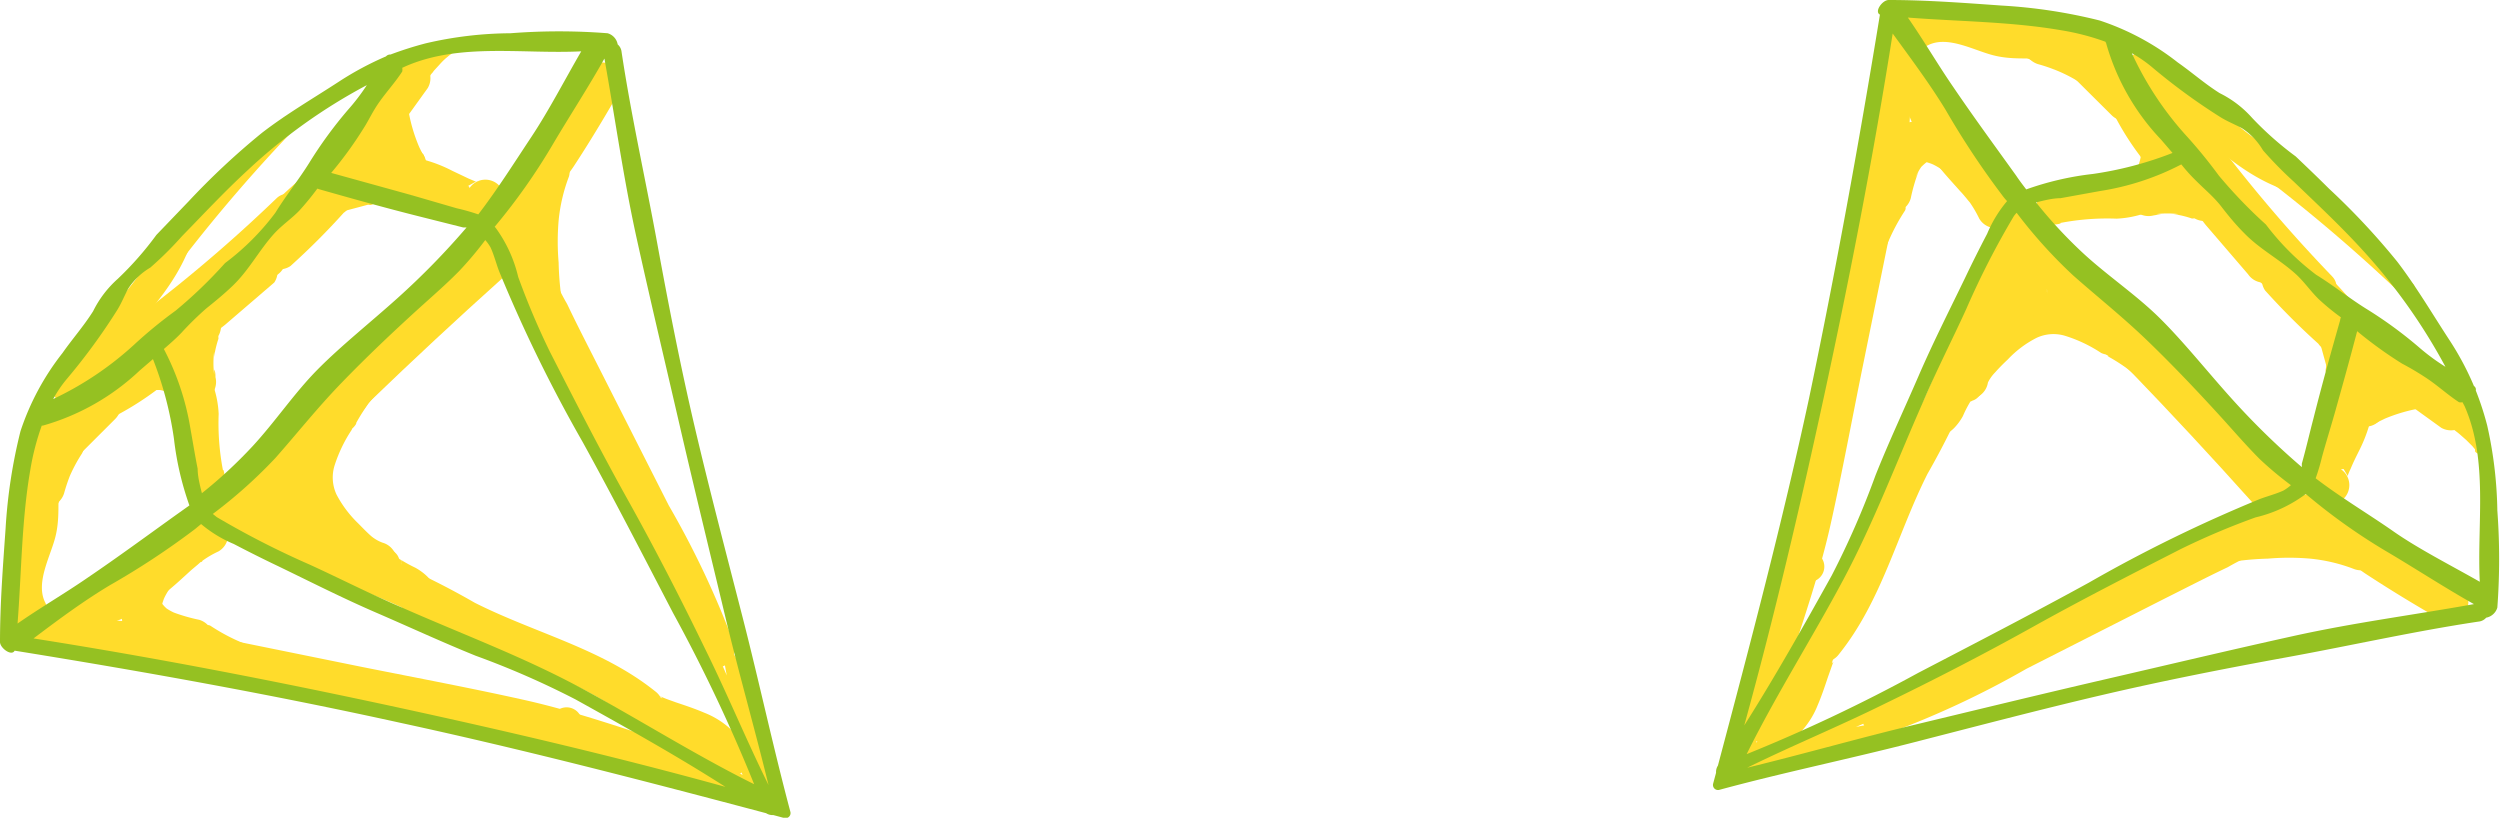 <svg xmlns="http://www.w3.org/2000/svg" viewBox="0 0 93.98 30.74"><defs><style>.cls-1{fill:#ffdc2b;}.cls-2{fill:#95c122;}</style></defs><g id="Calque_2" data-name="Calque 2"><g id="Calque_1-2" data-name="Calque 1"><path class="cls-1" d="M1.54,24.45a14.07,14.07,0,0,0,2.51.27,24.38,24.38,0,0,1,3.17.53l6,1.22c2,.41,4.1.79,6.13,1.25s3.86,1.12,5.77,1.73c.89.28,1.28-1.12.39-1.4-1.91-.61-3.81-1.29-5.77-1.73s-4.09-.84-6.14-1.25l-6-1.22c-.89-.18-1.78-.37-2.69-.49a25,25,0,0,1-3-.31.73.73,0,0,0-.38,1.4Z"/><path class="cls-1" d="M25.75,29.16l1.54.56a.18.18,0,0,0,.22-.13.18.18,0,0,0-.13-.22l-1.54-.56a.19.19,0,0,0-.22.13.18.18,0,0,0,.13.22Z"/><path class="cls-1" d="M25.58,28.52a5.71,5.71,0,0,0,1.51,1.06.19.19,0,0,0,.25-.07.18.18,0,0,0-.07-.25,5.26,5.26,0,0,1-1.43-1,.18.18,0,0,0-.26.26Z"/><path class="cls-1" d="M25.65,29.2a3.7,3.7,0,0,0,.78.3.18.18,0,0,0,.22-.13.17.17,0,0,0-.12-.22,2.29,2.29,0,0,1-.37-.12h-.05s-.06,0,0,0L26,29a1.51,1.51,0,0,1-.18-.09.18.18,0,0,0-.24.07.18.18,0,0,0,.06.25Z"/><path class="cls-1" d="M2.77,23.81a.73.73,0,0,0,0-1.46.73.73,0,0,0,0,1.46Z"/><path class="cls-1" d="M3.11,23.84a2.6,2.6,0,0,0,.55-.21,2.63,2.63,0,0,0,.49-.33.51.51,0,0,0,.15-.23.68.68,0,0,0,0-.56.51.51,0,0,0-.15-.23L4,22.16a.79.79,0,0,0-.37-.1l-.19,0a.7.7,0,0,0-.32.19l0,0,.15-.11a2.24,2.24,0,0,1-.4.22L3,22.34l-.3.1a.47.47,0,0,0-.24.13.52.52,0,0,0-.19.2A.62.62,0,0,0,2.2,23a.57.57,0,0,0,0,.29l.07.17a.65.65,0,0,0,.26.26l.17.08a.86.86,0,0,0,.39,0Z"/><path class="cls-1" d="M3.55,23.62a7.26,7.26,0,0,0,2.57-1.26c.38-.29.72-.61,1.07-.93l.25-.21.1-.09s.06,0,.07-.05a3.61,3.61,0,0,1,.6-.35.72.72,0,0,0,.26-1,.74.74,0,0,0-1-.27,10.51,10.51,0,0,0-2.12,1.65,6,6,0,0,1-2.2,1.1.73.73,0,0,0,.39,1.4Z"/><path class="cls-1" d="M5.17,21.35a3.58,3.58,0,0,0-.44.9,2.77,2.77,0,0,0-.15,1,1.75,1.75,0,0,0,.47,1,1.68,1.68,0,0,0,.88.49.78.78,0,0,0,.56-.08.71.71,0,0,0,.33-.43.68.68,0,0,0-.07-.56.7.7,0,0,0-.43-.34.86.86,0,0,1-.23-.06l.17.07-.15-.08c-.1,0,.12.1.06.05l-.07-.06,0-.05c-.09-.09.07.12,0,.05A.51.51,0,0,1,6,23.16l.07.17A1.42,1.42,0,0,1,6,23.11l0,.19a1.16,1.16,0,0,1,0-.37l0,.2a2.64,2.64,0,0,1,.19-.68l-.08.17a2.86,2.86,0,0,1,.3-.54.74.74,0,0,0-.26-1,.76.76,0,0,0-1,.27Z"/><path class="cls-1" d="M4.51,22.74a2.34,2.34,0,0,0,1,1.38,4.73,4.73,0,0,0,1.56.58A.73.73,0,0,0,8,24.2a.75.75,0,0,0-.51-.9,6.61,6.61,0,0,1-1-.29l.17.07a2.13,2.13,0,0,1-.53-.3l.15.11A1.52,1.52,0,0,1,6,22.56l.12.15a1.75,1.75,0,0,1-.18-.29l.08.17a2.09,2.09,0,0,1-.08-.23A.72.72,0,0,0,5,21.85a.74.74,0,0,0-.51.89Z"/><path class="cls-1" d="M1.68,22.61c-.34-.75.24-1.74.41-2.46.22-.9,0-1.83.19-2.71A2.6,2.6,0,0,1,3.8,15.9a11.31,11.31,0,0,0,2.28-1.39c.69-.63-.34-1.65-1-1a16.42,16.42,0,0,1-2.47,1.44A3.58,3.58,0,0,0,.85,17.2a7.7,7.7,0,0,0-.07,1.59,4.64,4.64,0,0,1-.22,1.43,4.24,4.24,0,0,0-.14,3.13.75.75,0,0,0,1,.26.75.75,0,0,0,.26-1Z"/><path class="cls-1" d="M2.58,15.13A9.2,9.2,0,0,0,.39,19.36a.75.75,0,0,0,.42.86.72.72,0,0,0,.91-.3l.57-1.22a.74.74,0,0,0-.26-1A.74.74,0,0,0,1,18L.47,19.19l1.32.56a8.86,8.86,0,0,1,.29-1l.09-.25.05-.12s.06-.13,0-.06l0-.07.05-.11c0-.09.08-.18.13-.27a8.16,8.16,0,0,1,.53-.9l.15-.21a1.47,1.47,0,0,1,.1-.13c.06-.09-.07.08,0,0s.24-.29.36-.42a.74.74,0,0,0,0-1,.72.72,0,0,0-1,0Z"/><path class="cls-1" d="M2.81,17.27l1.53-1.53a.75.75,0,0,0,.21-.51.78.78,0,0,0-.21-.52.74.74,0,0,0-1,0L1.78,16.25a.72.72,0,0,0,0,1,.76.76,0,0,0,.51.22.77.77,0,0,0,.52-.22Z"/><path class="cls-1" d="M1.82,16.27A7.21,7.21,0,0,0,1,18.15a.73.73,0,0,0,.08.56.75.75,0,0,0,.43.33.74.74,0,0,0,.9-.5,6.81,6.81,0,0,1,.26-.76L2.58,18a5.74,5.74,0,0,1,.5-.95.75.75,0,0,0-.27-1,.74.74,0,0,0-1,.26Z"/><path class="cls-1" d="M8.38,17.67a9.34,9.34,0,0,1-.16-2.11A3.77,3.77,0,0,0,8,14.45c-.12-.31-.29-.59-.4-.9-.23-.62.44-1,.86-1.34l1.85-1.59a.72.72,0,0,0-1-1L7.2,11.38a2.47,2.47,0,0,0-1.12,2c.07.75.6,1.34.68,2.09A13.06,13.06,0,0,0,7,18.06c.29.88,1.69.5,1.4-.39Z"/><path class="cls-1" d="M10.92,10c.71-.64,1.38-1.31,2-2a.72.72,0,1,0-1-1c-.66.69-1.33,1.36-2,2a.72.72,0,0,0,1,1Z"/><path class="cls-1" d="M10.1,10.45A.73.73,0,0,0,10.1,9a.73.73,0,0,0,0,1.46Z"/><path class="cls-1" d="M7,11.89a4.23,4.23,0,0,0-.38,1.39,4,4,0,0,0,.08,1.29.72.72,0,0,0,.89.5.74.74,0,0,0,.51-.89c0-.1,0-.2-.05-.29l0,.19a3.54,3.54,0,0,1,0-.86l0,.2a3.72,3.72,0,0,1,.23-.87l-.07.18a1,1,0,0,1,0-.1.79.79,0,0,0,.08-.56A.75.75,0,0,0,8,11.63a.73.73,0,0,0-.56-.07.68.68,0,0,0-.43.33Z"/><path class="cls-1" d="M17.63,7l-.05,0,.32-.18a.45.45,0,0,1,.12,0l-.15,0-.26-.11L17,6.42a5.29,5.29,0,0,0-1.43-.5,4.18,4.18,0,0,0-.79,0s-.21,0-.15,0l-.09,0-.14,0c-.12,0,.08,0,0,0a2.07,2.07,0,0,0-1.55-.26A.73.73,0,1,0,13.15,7c.1,0,0,0,0,0s.09,0,0,0,0,0,0,0l.14,0,.06,0a6.07,6.07,0,0,0,.7.29,2.71,2.71,0,0,0,.85,0,1.51,1.51,0,0,1,.62.09A10.6,10.6,0,0,1,16.84,8c.59.27,1.25.57,1.81.07a.72.72,0,1,0-1-1Z"/><path class="cls-1" d="M14.08,6.09l2-2.78a.73.73,0,0,0-.26-1,.75.75,0,0,0-1,.26L12.83,5.35a.74.74,0,0,0,.26,1,.75.75,0,0,0,1-.26Z"/><path class="cls-1" d="M13.76,4.55a1.52,1.52,0,0,0-.25.87,1.47,1.47,0,0,0,.07.46,1.78,1.78,0,0,0,.3.54,1.59,1.59,0,0,0,1.62.48.77.77,0,0,0,.43-.34A.73.73,0,0,0,16,6a.76.76,0,0,0-.34-.43.78.78,0,0,0-.56-.08l-.12,0,.19,0H15l.19,0a1,1,0,0,1-.23-.06l.18.08a1.18,1.18,0,0,1-.19-.11l.15.11a.75.75,0,0,1-.16-.15l.12.15-.1-.17.07.18a1,1,0,0,1-.06-.23l0,.2a.89.89,0,0,1,0-.23l0,.19A.9.9,0,0,1,15,5.26l-.07.17A1.09,1.09,0,0,1,15,5.28a.71.71,0,0,0,.08-.55.75.75,0,0,0-.34-.44.73.73,0,0,0-.56-.07L14,4.29a.72.72,0,0,0-.26.26Z"/><path class="cls-1" d="M15.9,5.81c-.08-.15-.15-.3-.22-.45l.08.17A6.07,6.07,0,0,1,15.33,4,.71.71,0,0,0,15,3.59a.74.74,0,0,0-.56-.07.7.7,0,0,0-.44.33L13.93,4a.86.86,0,0,0,0,.39,7.22,7.22,0,0,0,.71,2.13.73.73,0,0,0,1,.26.75.75,0,0,0,.26-1Z"/><path class="cls-1" d="M9.18,19.81q4.65-4.81,9.65-9.3c.7-.62-.33-1.65-1-1q-5,4.47-9.65,9.3c-.65.67.38,1.7,1,1Z"/><path class="cls-1" d="M9.23,20.38l.45,0c-.21,0,0,0,.08,0l.22,0a8.19,8.19,0,0,1,.81.23,1.21,1.21,0,0,1,.2.09c-.17-.09,0,0,.09,0l.35.18a6.32,6.32,0,0,1,.74.49.69.69,0,0,0,.56.07.7.7,0,0,0,.44-.33.75.75,0,0,0-.26-1,6.64,6.64,0,0,0-3.68-1.32.72.72,0,0,0-.72.72.73.73,0,0,0,.72.73Z"/><path class="cls-1" d="M10,20.75a14.36,14.36,0,0,0,3.4,1.38,22.68,22.68,0,0,1,3.53,1.65c2.19,1.14,4.73,1.66,6.69,3.2.73.58,1.76-.44,1-1-2-1.6-4.51-2.18-6.77-3.32a29.83,29.83,0,0,0-3.45-1.7,16.76,16.76,0,0,1-3.69-1.45c-.79-.5-1.52.76-.74,1.26Z"/><path class="cls-1" d="M23.85,27.33a15.56,15.56,0,0,0,2,.76h0c-.09,0,0,0,0,0l.21.09a2.74,2.74,0,0,1,.36.23s.11.08,0,0,0,0,0,0a1.21,1.21,0,0,1,.16.16.23.23,0,0,1,.07.07c.07.07,0,0,0,0s.1.15.13.21a.73.73,0,0,0,1,.26.74.74,0,0,0,.26-1,3.18,3.18,0,0,0-1.57-1.32c-.35-.15-.71-.27-1.07-.39-.16-.06-.32-.11-.48-.18s-.13-.06-.05,0-.05,0-.07,0l-.25-.13a.73.73,0,1,0-.74,1.26Z"/><path class="cls-1" d="M26.14,28.5a.73.73,0,0,0,0-1.45.73.73,0,0,0,0,1.45Z"/><path class="cls-1" d="M26.62,29a.73.73,0,0,0,0-1.46.73.73,0,0,0,0,1.46Z"/><path class="cls-1" d="M21.3,27.75a.58.58,0,0,0,0-1.16.58.58,0,0,0,0,1.16Z"/><path class="cls-1" d="M18.14,10.35a.73.73,0,0,0,0-1.45.73.73,0,0,0,0,1.45Z"/><path class="cls-1" d="M12,15.43a6.45,6.45,0,0,0-.81,1.77,3.09,3.09,0,0,0,.21,2.05,5.45,5.45,0,0,0,1.07,1.45A3.75,3.75,0,0,0,14,21.8a.74.74,0,0,0,.89-.51.73.73,0,0,0-.51-.89,1.46,1.46,0,0,1-.43-.25c-.17-.15-.33-.32-.49-.48a4.25,4.25,0,0,1-.81-1.08,1.52,1.52,0,0,1-.07-1.1,5.42,5.42,0,0,1,.64-1.33A.73.73,0,0,0,12,15.43Z"/><path class="cls-1" d="M12.75,16l.27-.11.1,0,.32-.23.15-.16a2.35,2.35,0,0,0,.23-.32.58.58,0,0,0,.09-.27.57.57,0,0,0,0-.29.66.66,0,0,0-.13-.25.55.55,0,0,0-.21-.19L13.39,14A.86.86,0,0,0,13,14l-.17.07a.72.72,0,0,0-.26.26.78.78,0,0,1-.1.15l.11-.15a1.1,1.1,0,0,1-.21.22l.15-.11-.27.15.17-.07-.05,0a.55.55,0,0,0-.25.13.55.55,0,0,0-.19.21.5.5,0,0,0-.08.27.48.48,0,0,0,0,.29l.07.17a.72.72,0,0,0,.26.26l.18.07a.62.62,0,0,0,.38,0Z"/><path class="cls-1" d="M13.39,15.9a7,7,0,0,1,.52-.81l-.11.15a4.37,4.37,0,0,1,.49-.56.74.74,0,0,0,0-1,.71.71,0,0,0-.51-.21.76.76,0,0,0-.52.21,6.42,6.42,0,0,0-1.12,1.52.78.78,0,0,0-.08.56.76.76,0,0,0,.34.43.73.73,0,0,0,.56.07.71.71,0,0,0,.43-.33Z"/><path class="cls-1" d="M13.65,21.26a1.34,1.34,0,0,0,.14.52,1.31,1.31,0,0,0,.2.28,1.46,1.46,0,0,0,.42.32,5,5,0,0,1,.72.39L15,22.66a1.29,1.29,0,0,1,.17.16L15,22.67a.59.59,0,0,1,.1.17l-.07-.17v0a.81.81,0,0,0,.34.43.77.77,0,0,0,.56.08.76.76,0,0,0,.43-.34.73.73,0,0,0,.08-.56,1.61,1.61,0,0,0-.38-.61,2.09,2.09,0,0,0-.45-.33A5.38,5.38,0,0,1,15,21l.15.12A.93.93,0,0,1,15,21l.11.15L15,21l.08.18a.74.74,0,0,1,0-.14l0,.19h0A.46.46,0,0,0,15,21a.51.51,0,0,0-.15-.23.71.71,0,0,0-1,0,.69.69,0,0,0-.21.51Z"/><path class="cls-1" d="M9.43,18.59a1.54,1.54,0,0,0,.17.34,1.68,1.68,0,0,0,.24.29,1.73,1.73,0,0,0,.66.37l.09,0,.29,0H11a1,1,0,0,0,.45-.12l.11-.07a.87.87,0,0,0,.2-.23.58.58,0,0,0,.08-.18v0a1.13,1.13,0,0,0,0-.41.87.87,0,0,0-.19-.37l-.38-.52a.61.61,0,0,0-.19-.2.47.47,0,0,0-.25-.13.57.57,0,0,0-.29,0,.62.62,0,0,0-.27.09.75.75,0,0,0-.33.43l0,.2a.75.75,0,0,0,.1.36l.25.34.13.17.1.15-.07-.17a.09.09,0,0,1,0,0l0-.19v0l0-.19v0l.07-.17s0,0,0,0l.11-.15h0l.15-.11,0,0,.18-.07h0l.19,0h-.19l.19,0a.73.73,0,0,1-.21-.06l.17.07a.82.82,0,0,1-.2-.12l.14.12a.75.75,0,0,1-.15-.16l.11.15a.81.81,0,0,1-.1-.18l.07.17h0A.5.5,0,0,0,10.7,18a.68.68,0,0,0-.47-.27.57.57,0,0,0-.29,0,.73.73,0,0,0-.43.34l-.08.17a.86.86,0,0,0,0,.39Z"/><path class="cls-1" d="M27.61,24.25A34,34,0,0,0,25.14,19l-2.6-5.13c-.41-.81-.83-1.62-1.22-2.44a10.24,10.24,0,0,1-1.08-2.69c-.11-.88.87-1.79,1.33-2.49.59-.9,1.15-1.83,1.69-2.77A.73.73,0,0,0,22,2.7c-.53.94-1.09,1.86-1.69,2.77A11.76,11.76,0,0,0,18.8,7.8a3.57,3.57,0,0,0,.42,2.36c.36.9.76,1.78,1.18,2.65,1,1.94,2,3.85,2.93,5.78a39.4,39.4,0,0,1,2.88,6.05.73.73,0,0,0,1.4-.39Z"/><path class="cls-1" d="M19.93,6.25a7.92,7.92,0,0,0-.45,2A11.21,11.21,0,0,0,19.54,10a4.66,4.66,0,0,0,.93,3.06.73.73,0,0,0,1-1,.52.52,0,0,1-.1-.11c0,.05,0,0,0,0s-.13-.24-.1-.17a3.45,3.45,0,0,1-.17-.63A11.29,11.29,0,0,1,21,9.87a9.28,9.28,0,0,1,0-1.58,6.37,6.37,0,0,1,.39-1.66.73.73,0,0,0-.51-.89.74.74,0,0,0-.89.51Z"/><path class="cls-1" d="M26.84,25.18a11.8,11.8,0,0,1,.49,1.29,6.34,6.34,0,0,0,.41,1.1c.34.58.92,1.12.94,1.84l.34-.09a16,16,0,0,1-1.48-4.78l-.33.14a4.77,4.77,0,0,1,.6,1.56c.13.59.25,1.18.38,1.78,0,.22.4.13.35-.1l-.33-1.55a3.07,3.07,0,0,0-.43-1.22c-.11-.15-.42-.07-.34.14l.61,1.57c.1.24.2.49.29.74s.16.46,0,.64.1.42.26.25c.38-.39.12-.94-.05-1.37l-.74-1.93-.34.14a3.1,3.1,0,0,1,.42,1.23L28.19,28l.35-.1c-.13-.62-.26-1.24-.4-1.86a4.6,4.6,0,0,0-.62-1.56.18.18,0,0,0-.33.14A16.45,16.45,0,0,0,28.7,29.5a.18.18,0,0,0,.34-.09,3.9,3.9,0,0,0-.91-1.91,5.26,5.26,0,0,1-.48-1.21,11.86,11.86,0,0,0-.5-1.29c-.09-.21-.41,0-.31.18Z"/><path class="cls-1" d="M16.07,2.67l.22-.23L16,2.22a1.32,1.32,0,0,0-.18.55.17.17,0,0,0,.13.17.19.19,0,0,0,.21-.08.64.64,0,0,1,.1-.13s0,0,0,0l0,0,.05-.07.22-.24a2.5,2.5,0,0,1,.23-.23l.12-.1L17,2l0,0h0a.18.18,0,0,0-.18-.32,4.93,4.93,0,0,0-1,1l.34.09s0,0,0,0a.11.11,0,0,1,0-.05l0-.11s0,0,0-.05v0s0,0,0,0a.54.54,0,0,1,.05-.11A.18.18,0,0,0,16,2.18l-.22.23a.19.19,0,0,0,0,.26.2.2,0,0,0,.26,0Z"/><path class="cls-1" d="M15.66,2.53a2.93,2.93,0,0,0,.9-.36.18.18,0,0,0-.18-.31L16.17,2,16.08,2h0l-.05,0a3.06,3.06,0,0,1-.43.13.18.18,0,0,0-.13.22.18.18,0,0,0,.22.13Z"/><path class="cls-1" d="M12.79,7.7a3.62,3.62,0,0,1,1.09,0,.19.19,0,0,0,.22-.13c0-.09,0-.21-.12-.22a4.29,4.29,0,0,0-1.29,0,.18.18,0,0,0-.13.22.2.2,0,0,0,.23.13Z"/><path class="cls-1" d="M12.69,8l1.09-.29a.19.19,0,0,0,.12-.23.18.18,0,0,0-.22-.12l-1.08.29a.19.19,0,0,0-.13.23.18.18,0,0,0,.22.12Z"/><path class="cls-1" d="M5.51,14.66H6a1.11,1.11,0,0,1,.26.07h0s0,0,0,0l0,0,.13.07a.18.18,0,1,0,.18-.31,1.71,1.71,0,0,0-1.25-.21.18.18,0,0,0-.13.22.2.2,0,0,0,.23.13Z"/><path class="cls-1" d="M7.74,23.82a7.78,7.78,0,0,0,2.16,1,.18.18,0,0,0,.1-.35,7.23,7.23,0,0,1-2.08-.94c-.2-.13-.38.19-.18.32Z"/><path class="cls-1" d="M27.42,29.23l.82.45a.18.18,0,0,0,.22,0,.17.17,0,0,0,0-.22,3.64,3.64,0,0,1-.23-.39l-.1-.19a1,1,0,0,0,0-.1l0-.06s0-.06,0,0l-.34.14.52,1a.18.18,0,0,0,.25.07.19.19,0,0,0,.06-.25l-.51-1a.18.18,0,0,0-.23-.07.17.17,0,0,0-.1.21,5.13,5.13,0,0,0,.45.87l.25-.25-.82-.45a.18.18,0,0,0-.25.06.19.19,0,0,0,.06.25Z"/><path class="cls-1" d="M18.56,8.36l.14.52L19,8.7l-.09-.09a.19.19,0,0,0-.26,0,.2.2,0,0,0,0,.26s0,0,0,0v0l0,.06.07.11,0,.06v0s0,0,0,0,0,0,0,0v0l0,.07a.17.17,0,0,0,.22.12.18.18,0,0,0,.13-.22,1.76,1.76,0,0,0-.31-.57l-.26.26.09.09A.18.18,0,0,0,19,9a.2.2,0,0,0,.09-.21l-.13-.52a.2.2,0,0,0-.23-.13.2.2,0,0,0-.13.23Z"/><path class="cls-1" d="M3,14.84C4.18,13,6.08,11.65,7,9.59A.58.58,0,1,0,6,9c-.91,2.05-2.81,3.41-4,5.25a.58.58,0,0,0,.2.79.6.6,0,0,0,.8-.21Z"/><path class="cls-1" d="M3.39,14.59a57.73,57.73,0,0,0,7.82-6.31c.54-.52-.29-1.34-.82-.82a56.45,56.45,0,0,1-7.58,6.13c-.62.41,0,1.42.58,1Z"/><path class="cls-1" d="M11.37,8.22A15.41,15.41,0,0,1,12.8,7l-.12.09.05,0A.65.65,0,0,0,13,6.68a.59.59,0,0,0-.06-.45A.56.56,0,0,0,12.59,6a.55.55,0,0,0-.45.06A15.94,15.94,0,0,0,10.55,7.4a.58.58,0,0,0,0,.82.6.6,0,0,0,.82,0Z"/><path class="cls-1" d="M6.89,9.7a60.32,60.32,0,0,1,4.18-4.85c.25-.27-.16-.68-.42-.41A62.28,62.28,0,0,0,6.48,9.29a.3.3,0,0,0,0,.41.29.29,0,0,0,.41,0Z"/><path class="cls-1" d="M6.93,9.13l1.3-1.3a.31.31,0,0,0,0-.41.29.29,0,0,0-.41,0l-1.3,1.3a.29.29,0,0,0,0,.41.31.31,0,0,0,.41,0Z"/><path class="cls-2" d="M13.79,3.2A20.88,20.88,0,0,0,9.31,6.4c-.86.79-1.66,1.65-2.47,2.48a13.24,13.24,0,0,1-1.19,1.18,2.51,2.51,0,0,0-.83.79c-.14.26-.25.54-.41.8A22.94,22.94,0,0,1,2.5,14.26,4.6,4.6,0,0,0,2,15a12.18,12.18,0,0,0,3.05-2.05,16.85,16.85,0,0,1,1.55-1.27A17.16,17.16,0,0,0,8.46,9.89,9.35,9.35,0,0,0,10.35,8c.4-.65.87-1.23,1.27-1.87a15.89,15.89,0,0,1,1.46-2A7.82,7.82,0,0,0,13.79,3.2Zm1.33-.65a.33.33,0,0,1,0,.14c-.26.4-.58.75-.85,1.13s-.4.69-.6,1a14.39,14.39,0,0,1-1.22,1.68l3,.83,1.72.5a7.49,7.49,0,0,1,.81.23c.72-.94,1.35-1.94,2-2.92S21.23,3,21.85,1.93c-2.21.11-4.55-.33-6.6.56ZM1.57,16a9.44,9.44,0,0,0-.43,1.66c-.33,1.9-.33,3.86-.48,5.78.86-.6,1.76-1.12,2.63-1.72,1.12-.76,2.21-1.56,3.31-2.35L7.12,19a11.3,11.3,0,0,1-.58-2.5,13.31,13.31,0,0,0-.79-3l-.5.43A8.77,8.77,0,0,1,1.61,16ZM11.93,7.09a10.3,10.3,0,0,1-.68.83c-.3.31-.66.55-.95.87-.56.62-.93,1.35-1.54,1.94-.31.3-.65.58-1,.86a11.68,11.68,0,0,0-.94.92c-.2.21-.43.41-.66.61a9.88,9.88,0,0,1,1,3c.09.5.17,1,.27,1.5,0,.28.08.61.16.92a17.45,17.45,0,0,0,1.9-1.76c.86-.93,1.57-2,2.45-2.89s2-1.78,3-2.68a28.4,28.4,0,0,0,2.6-2.66l-.13,0L15.7,8.12c-1.23-.31-2.45-.65-3.68-1ZM1.26,24c4.57.72,9.1,1.6,13.63,2.58,4.15.9,8.29,1.87,12.38,3-1.83-1.17-3.75-2.24-5.64-3.29a32,32,0,0,0-3.75-1.64c-1.26-.51-2.49-1.08-3.74-1.62s-2.45-1.15-3.67-1.74q-.84-.4-1.68-.84a4.72,4.72,0,0,1-1.23-.75l-.23.19A29.46,29.46,0,0,1,4.13,22C3.13,22.6,2.2,23.29,1.26,24Zm17-15a12.92,12.92,0,0,1-1,1.19c-.48.49-1,.94-1.52,1.41-1,.91-1.95,1.81-2.88,2.77s-1.67,1.9-2.51,2.85A18.27,18.27,0,0,1,8,19.32l.15.12a32.57,32.57,0,0,0,3.48,1.78c1.16.53,2.29,1.11,3.46,1.61,2.26,1,4.53,1.84,6.69,3s4.33,2.54,6.57,3.65a61.09,61.09,0,0,0-3.05-6.44c-1.12-2.15-2.23-4.31-3.4-6.43a55.22,55.22,0,0,1-3.14-6.42c-.11-.29-.19-.61-.32-.89A1.62,1.62,0,0,0,18.22,9Zm4.49-6.85c-.63,1.13-1.34,2.21-2,3.33A22.91,22.91,0,0,1,18.6,8.52a5.12,5.12,0,0,1,.88,1.89,28.85,28.85,0,0,0,1.19,2.81c.95,1.86,1.9,3.72,2.92,5.55s2,3.73,2.92,5.63c.83,1.68,1.55,3.43,2.38,5.11-.52-2.13-1.13-4.25-1.64-6.39-.57-2.38-1.15-4.75-1.7-7.13s-1.1-4.69-1.61-7S23.12,4.41,22.71,2.14ZM.55,24.46c-.11.22-.54-.09-.55-.32,0-1.43.11-2.85.21-4.27a19.75,19.75,0,0,1,.56-3.66,9.62,9.62,0,0,1,1.58-2.94c.37-.53.79-1,1.15-1.57a4,4,0,0,1,.93-1.22A12.23,12.23,0,0,0,5.88,8.83L7.09,7.57A27.78,27.78,0,0,1,9.84,5c.93-.72,1.95-1.31,2.93-1.95a11.69,11.69,0,0,1,1.74-.93.21.21,0,0,1,.17-.07A13.19,13.19,0,0,1,16,1.63a14.27,14.27,0,0,1,3.19-.38,23.43,23.43,0,0,1,3.65,0,.53.53,0,0,1,.38.42.43.43,0,0,1,.14.24c.36,2.41.9,4.8,1.34,7.2s.89,4.7,1.43,7,1.19,4.77,1.8,7.15,1.14,4.85,1.78,7.25a.19.19,0,0,1-.23.24l-.41-.11a.45.45,0,0,1-.27-.07c-4.56-1.21-9.14-2.4-13.76-3.4C10.23,26.11,5.39,25.24.55,24.46Z"/><path class="cls-1" d="M70.68,1.54a14.07,14.07,0,0,0-.27,2.51,24.41,24.41,0,0,1-.54,3.17l-1.21,6c-.42,2-.79,4.1-1.25,6.13s-1.12,3.86-1.73,5.77c-.28.89,1.12,1.28,1.4.39.61-1.91,1.29-3.81,1.73-5.77s.83-4.09,1.25-6.14l1.22-6c.18-.89.37-1.78.49-2.69a25,25,0,0,1,.31-3,.73.73,0,0,0-1.4-.38Z"/><path class="cls-1" d="M66,25.75l-.56,1.54a.18.18,0,0,0,.13.22.18.18,0,0,0,.22-.13l.56-1.54a.19.19,0,0,0-.13-.22.18.18,0,0,0-.22.13Z"/><path class="cls-1" d="M66.61,25.58a5.71,5.71,0,0,0-1.06,1.51.19.19,0,0,0,.07.25.18.18,0,0,0,.25-.07,5.26,5.26,0,0,1,1-1.43c.16-.17-.1-.42-.26-.26Z"/><path class="cls-1" d="M65.93,25.65a3.22,3.22,0,0,0-.3.78.19.19,0,0,0,.12.22.18.18,0,0,0,.23-.12c0-.13.07-.25.11-.37l0-.05s0-.06,0,0l0-.09a1.62,1.62,0,0,1,.1-.18.18.18,0,0,0-.07-.24.18.18,0,0,0-.25.06Z"/><path class="cls-1" d="M72.05,3.5a.73.73,0,0,0,0-1.45.73.73,0,0,0,0,1.45Z"/><path class="cls-1" d="M71.29,3.11a2.6,2.6,0,0,0,.21.55,2.58,2.58,0,0,0,.32.49.61.61,0,0,0,.24.15.64.64,0,0,0,.28.06.67.67,0,0,0,.28-.06.51.51,0,0,0,.23-.15L73,4a.69.69,0,0,0,.1-.37l0-.19a.8.8,0,0,0-.19-.32l0,0,.11.15a2.3,2.3,0,0,1-.23-.4l.08.18c0-.1-.07-.2-.1-.3a.47.47,0,0,0-.13-.24.61.61,0,0,0-.2-.19.72.72,0,0,0-.27-.09.57.57,0,0,0-.29,0l-.18.07a.81.81,0,0,0-.26.26l-.07.17a.86.86,0,0,0,0,.39Z"/><path class="cls-1" d="M71.51,3.55a7.26,7.26,0,0,0,1.26,2.57c.29.38.61.72.92,1.07.08.08.15.17.22.25l.08.1.06.07a4.48,4.48,0,0,1,.35.6.72.72,0,0,0,1,.26.74.74,0,0,0,.26-1A10.46,10.46,0,0,0,74,5.36a5.85,5.85,0,0,1-1.1-2.2.73.73,0,0,0-1.4.39Z"/><path class="cls-1" d="M73.78,5.17a3.76,3.76,0,0,0-.9-.44,2.77,2.77,0,0,0-1-.15,1.75,1.75,0,0,0-1,.47,1.62,1.62,0,0,0-.49.88.78.78,0,0,0,.08.56.68.68,0,0,0,.43.33.69.69,0,0,0,.56-.07.68.68,0,0,0,.33-.43,1.55,1.55,0,0,1,.07-.23l-.08.17a1.09,1.09,0,0,0,.08-.15c.06-.1-.1.12,0,.06l.06-.07,0,0c.09-.09-.12.07-.06,0A.7.7,0,0,1,72,6l-.18.07L72,6l-.19,0a1.09,1.09,0,0,1,.36,0L72,6a2.64,2.64,0,0,1,.68.19l-.17-.08a2.86,2.86,0,0,1,.54.3.73.73,0,0,0,1-.26.74.74,0,0,0-.26-1Z"/><path class="cls-1" d="M72.39,4.51a2.28,2.28,0,0,0-1.38,1,5,5,0,0,0-.59,1.56.73.73,0,0,0,1.41.38,6.61,6.61,0,0,1,.29-1L72,6.69a2.17,2.17,0,0,1,.31-.53l-.12.15A2.13,2.13,0,0,1,72.56,6l-.14.12a1.75,1.75,0,0,1,.29-.18L72.54,6l.23-.08A.73.73,0,0,0,73.28,5a.74.74,0,0,0-.89-.51Z"/><path class="cls-1" d="M72.52,1.68c.75-.34,1.73.24,2.46.41.9.22,1.82,0,2.71.19A2.6,2.6,0,0,1,79.23,3.8a10.47,10.47,0,0,0,1.39,2.28c.62.69,1.65-.34,1-1A18.32,18.32,0,0,1,80.2,2.58,3.53,3.53,0,0,0,77.92.85,7.58,7.58,0,0,0,76.34.78,4.64,4.64,0,0,1,74.91.56,4.24,4.24,0,0,0,71.78.42a.74.74,0,0,0-.26,1,.75.75,0,0,0,1,.26Z"/><path class="cls-1" d="M80,2.58A9.3,9.3,0,0,0,75.77.39a.75.75,0,0,0-.86.42.72.72,0,0,0,.3.91l1.22.57a.74.74,0,0,0,1-.26.74.74,0,0,0-.26-1L75.94.47l-.56,1.32a9.44,9.44,0,0,1,1,.29l.24.09.13.05.06,0,.06,0,.12.05.27.13a8.16,8.16,0,0,1,.9.53l.21.15.13.1c.09.06-.08-.07,0,0L79,3.6a.72.72,0,0,0,1-1Z"/><path class="cls-1" d="M77.85,2.81l1.54,1.53a.72.72,0,0,0,1,0,.72.72,0,0,0,.22-.51.77.77,0,0,0-.22-.52L78.88,1.78a.75.75,0,0,0-.51-.21.78.78,0,0,0-.52.21.75.75,0,0,0-.21.51.81.81,0,0,0,.21.52Z"/><path class="cls-1" d="M78.85,1.82A7.15,7.15,0,0,0,77,1a.73.73,0,0,0-.56.08.76.76,0,0,0-.34.43.76.76,0,0,0,.51.9,6,6,0,0,1,.75.26l-.17-.07a5.74,5.74,0,0,1,1,.5.73.73,0,0,0,.73-1.26Z"/><path class="cls-1" d="M77.46,8.38a9.3,9.3,0,0,1,2.11-.16A3.84,3.84,0,0,0,80.68,8c.3-.12.59-.29.9-.4.62-.23,1,.44,1.34.86l1.59,1.85a.72.72,0,1,0,1-1c-.6-.7-1.19-1.4-1.79-2.09a2.47,2.47,0,0,0-2-1.12c-.75.07-1.34.6-2.09.68A13.06,13.06,0,0,0,77.07,7c-.88.29-.5,1.69.39,1.4Z"/><path class="cls-1" d="M85.15,10.92c.64.71,1.31,1.38,2,2a.72.72,0,1,0,1-1c-.7-.66-1.36-1.33-2-2a.72.72,0,0,0-1,1Z"/><path class="cls-1" d="M85.41,10.82a.73.73,0,0,0,0-1.45.73.73,0,0,0,0,1.45Z"/><path class="cls-1" d="M83.24,7a4.3,4.3,0,0,0-1.39-.38,4,4,0,0,0-1.29.08.74.74,0,0,0-.51.89.75.75,0,0,0,.9.51l.29-.05-.19,0a3.45,3.45,0,0,1,.85,0l-.19,0a3.52,3.52,0,0,1,.86.23l-.17-.07.1,0a.73.73,0,0,0,1.07-.82A.76.76,0,0,0,83.24,7Z"/><path class="cls-1" d="M88.12,17.63l-.05-.05.19.32s0,.12,0,.12l0-.15a2.54,2.54,0,0,1,.11-.26c.09-.22.2-.44.31-.66a5.65,5.65,0,0,0,.5-1.43,3.48,3.48,0,0,0,0-.79v-.15l0-.09a.58.58,0,0,1,0-.14c0-.12,0,.08,0,0a2,2,0,0,0,.27-1.55.75.75,0,0,0-.89-.51.74.74,0,0,0-.51.9c0,.1,0,0,0,0s0,.09,0,0,0,0,0,0a.74.74,0,0,1,0,.14s-.06.15,0,.06a6.07,6.07,0,0,0-.29.7,2.71,2.71,0,0,0-.06.85,1.5,1.5,0,0,1-.08.62,10.6,10.6,0,0,1-.55,1.27c-.27.59-.58,1.25-.07,1.81a.72.72,0,1,0,1-1Z"/><path class="cls-1" d="M89,14.08l2.77,2a.74.74,0,0,0,1-.26.75.75,0,0,0-.26-1l-2.77-1.94a.73.73,0,0,0-1,.26.74.74,0,0,0,.26,1Z"/><path class="cls-1" d="M90.58,13.76a1.52,1.52,0,0,0-.87-.25,1.39,1.39,0,0,0-.46.07,1.78,1.78,0,0,0-.54.3,1.59,1.59,0,0,0-.48,1.62.75.75,0,0,0,.9.51.76.76,0,0,0,.43-.34.73.73,0,0,0,.07-.56.5.5,0,0,1,0-.12l0,.19a.74.74,0,0,1,0-.21l0,.19a1,1,0,0,1,.06-.23l-.08.18a1.18,1.18,0,0,1,.11-.19l-.11.15a.75.75,0,0,1,.15-.16l-.15.12a1,1,0,0,1,.17-.1l-.18.07a.9.9,0,0,1,.22-.06l-.19,0h.23l-.19,0a.9.9,0,0,1,.22.06l-.18-.07a.53.53,0,0,1,.15.08.74.74,0,0,0,.56.08.78.78,0,0,0,.44-.34.73.73,0,0,0,.07-.56L90.84,14a.72.72,0,0,0-.26-.26Z"/><path class="cls-1" d="M89.32,15.9l.45-.22-.17.08a6.12,6.12,0,0,1,1.5-.43.7.7,0,0,0,.44-.33.74.74,0,0,0-.26-1l-.18-.07a.81.81,0,0,0-.38,0,7.29,7.29,0,0,0-2.14.71.75.75,0,0,0-.26,1,.76.76,0,0,0,1,.26Z"/><path class="cls-1" d="M75.31,9.18q4.83,4.65,9.31,9.65c.62.7,1.65-.33,1-1q-4.47-5-9.3-9.65c-.67-.65-1.7.38-1,1Z"/><path class="cls-1" d="M74.75,9.23c0,.15,0,.3,0,.45,0-.21,0,0,0,.08s0,.15,0,.22a6.21,6.21,0,0,1-.24.81,1.19,1.19,0,0,1-.08.2c.09-.17,0,0,0,.09s-.11.23-.17.35a6.32,6.32,0,0,1-.49.74.73.73,0,0,0-.08.56.73.73,0,0,0,1.33.18A6.64,6.64,0,0,0,76.2,9.23a.73.73,0,0,0-1.45,0Z"/><path class="cls-1" d="M74.38,10A14.36,14.36,0,0,0,73,13.36a22.68,22.68,0,0,1-1.65,3.53c-1.14,2.19-1.66,4.73-3.21,6.69-.57.73.45,1.76,1,1,1.6-2,2.18-4.51,3.32-6.77a29.76,29.76,0,0,0,1.69-3.45,17.3,17.3,0,0,1,1.46-3.69c.5-.79-.76-1.52-1.26-.74Z"/><path class="cls-1" d="M67.8,23.85a15.56,15.56,0,0,0-.76,2s-.06.13,0,0,0,0,0,0a2,2,0,0,1-.1.21,2.67,2.67,0,0,1-.22.36s-.08.11,0,0,0,0,0,0a.75.75,0,0,1-.15.16.46.46,0,0,1-.07.07c-.07.07,0,0,0,0s-.15.1-.21.13A.72.72,0,1,0,67,28.08a3.2,3.2,0,0,0,1.33-1.57c.15-.35.27-.71.39-1.07l.17-.48s.06-.13,0-.05,0-.05,0-.07.09-.17.13-.25a.73.73,0,0,0-.26-1,.74.74,0,0,0-1,.26Z"/><path class="cls-1" d="M67.36,26.86a.73.73,0,0,0,0-1.45.73.73,0,0,0,0,1.45Z"/><path class="cls-1" d="M66.88,27.34a.73.73,0,0,0,0-1.45.73.73,0,0,0,0,1.45Z"/><path class="cls-1" d="M68,21.88a.58.58,0,0,0,0-1.16.58.58,0,0,0,0,1.16Z"/><path class="cls-1" d="M85.5,18.87a.73.73,0,0,0,0-1.46.73.73,0,0,0,0,1.46Z"/><path class="cls-1" d="M79.7,12a6.59,6.59,0,0,0-1.77-.81,3.09,3.09,0,0,0-2.05.21,5.45,5.45,0,0,0-1.45,1.07A3.75,3.75,0,0,0,73.33,14a.73.73,0,1,0,1.4.38A1.46,1.46,0,0,1,75,14c.15-.17.31-.33.48-.49a3.92,3.92,0,0,1,1.08-.81,1.5,1.5,0,0,1,1.09-.07,5.32,5.32,0,0,1,1.34.64A.73.73,0,0,0,79.7,12Z"/><path class="cls-1" d="M79.14,12.75l.12.27a.47.47,0,0,0,0,.1,2.35,2.35,0,0,0,.23.32l.16.15a1.86,1.86,0,0,0,.32.23.51.51,0,0,0,.27.09.57.57,0,0,0,.29,0,.75.75,0,0,0,.25-.13.46.46,0,0,0,.18-.21l.08-.17a.86.86,0,0,0,0-.39L81,12.83a.65.65,0,0,0-.26-.26.71.71,0,0,1-.14-.1l.14.11a1,1,0,0,1-.21-.21l.11.15c-.06-.09-.11-.18-.16-.27l.08.17a.17.17,0,0,1,0-.05.66.66,0,0,0-.13-.25.64.64,0,0,0-.21-.19.5.5,0,0,0-.27-.08.48.48,0,0,0-.29,0l-.17.07a.72.72,0,0,0-.26.26l-.08.18a.81.81,0,0,0,0,.38Z"/><path class="cls-1" d="M79.23,13.39a7,7,0,0,1,.81.52l-.15-.11a5.17,5.17,0,0,1,.56.49.75.75,0,0,0,.51.21.78.78,0,0,0,.52-.21.75.75,0,0,0,.21-.51.81.81,0,0,0-.21-.52A6.42,6.42,0,0,0,80,12.14a.78.78,0,0,0-.56-.08.73.73,0,0,0-.43.34.69.69,0,0,0-.07.56.71.71,0,0,0,.33.43Z"/><path class="cls-1" d="M73.87,13.65a1.3,1.3,0,0,0-.52.14,1.1,1.1,0,0,0-.28.2,1.3,1.3,0,0,0-.32.42c-.14.24-.23.5-.39.72l.11-.15a1.29,1.29,0,0,1-.16.17l.15-.12a.75.75,0,0,1-.17.1l.17-.07h0a.83.83,0,0,0-.44.34.72.72,0,0,0-.07.56.79.79,0,0,0,.33.43.74.74,0,0,0,.56.08,1.58,1.58,0,0,0,.62-.38,2.09,2.09,0,0,0,.33-.45,4.32,4.32,0,0,1,.36-.67l-.12.15a.86.86,0,0,1,.13-.14L74,15.1l.1-.06-.17.08.14,0-.2,0h0a.46.46,0,0,0,.28-.06.51.51,0,0,0,.23-.15.71.71,0,0,0,0-1,.69.69,0,0,0-.51-.21Z"/><path class="cls-1" d="M76.54,9.43a1.35,1.35,0,0,0-.34.17,1.68,1.68,0,0,0-.29.24,1.73,1.73,0,0,0-.37.66l0,.09c0,.1,0,.2,0,.29V11a1.15,1.15,0,0,0,.11.45.76.76,0,0,0,.08.11.74.74,0,0,0,.23.2.58.58,0,0,0,.18.08h0a1.13,1.13,0,0,0,.41,0,.87.87,0,0,0,.37-.19l.52-.38a.61.61,0,0,0,.2-.19.47.47,0,0,0,.13-.25.48.48,0,0,0,0-.29.5.5,0,0,0-.08-.27.74.74,0,0,0-.44-.33L77,9.9a.82.82,0,0,0-.37.1l-.33.25-.17.13-.15.1.17-.07h-.06l.2,0h0l.19,0h0l.17.07h0l.14.11h0l.12.15a.05.05,0,0,1,0,0l.07.18a.43.43,0,0,0,0,0l0,.19a.6.6,0,0,1,0-.19l0,.19A.73.73,0,0,1,77,10.8L76.9,11a1.28,1.28,0,0,1,.11-.2l-.11.14a.75.75,0,0,1,.16-.15l-.15.11a.52.52,0,0,1,.18-.1l-.18.07h0a.47.47,0,0,0,.24-.13.46.46,0,0,0,.19-.2.62.62,0,0,0,.09-.27.48.48,0,0,0,0-.29.68.68,0,0,0-.33-.43l-.17-.08a.86.86,0,0,0-.39,0Z"/><path class="cls-1" d="M70.87,27.61a34.1,34.1,0,0,0,5.31-2.47l5.12-2.6c.82-.41,1.63-.83,2.45-1.22a10.24,10.24,0,0,1,2.69-1.08c.88-.11,1.79.87,2.49,1.33.9.59,1.82,1.15,2.76,1.69A.73.73,0,0,0,92.43,22c-.94-.53-1.87-1.09-2.77-1.69a12.06,12.06,0,0,0-2.33-1.51,3.61,3.61,0,0,0-2.37.42c-.9.36-1.77.76-2.64,1.18-1.94,1-3.85,2-5.78,2.93a39.4,39.4,0,0,1-6.05,2.88c-.89.27-.51,1.67.38,1.4Z"/><path class="cls-1" d="M88.88,19.93a7.92,7.92,0,0,0-2-.45,11.38,11.38,0,0,0-1.75.06,4.63,4.63,0,0,0-3,.93c-.67.66.36,1.69,1,1a.94.94,0,0,1,.1-.1s0,0,0,0,.24-.13.17-.1a3.45,3.45,0,0,1,.63-.17A11.29,11.29,0,0,1,85.26,21a9.24,9.24,0,0,1,1.58,0,6.3,6.3,0,0,1,1.65.39.73.73,0,1,0,.39-1.4Z"/><path class="cls-1" d="M69.94,26.84a10.92,10.92,0,0,1-1.28.49,6.05,6.05,0,0,0-1.1.41c-.59.34-1.12.92-1.84.94l.09.34a16,16,0,0,1,4.77-1.48l-.14-.33a4.8,4.8,0,0,1-1.55.6l-1.78.38c-.23,0-.13.4.1.35l1.55-.33A3.13,3.13,0,0,0,70,27.78c.15-.11.07-.42-.14-.34l-1.57.61-.74.29c-.2.07-.47.16-.64,0s-.42.1-.26.26c.4.38,1,.12,1.38-.05l1.93-.74-.14-.34a3.1,3.1,0,0,1-1.23.42l-1.46.31.1.35,1.85-.4a4.65,4.65,0,0,0,1.57-.62.18.18,0,0,0-.14-.33,16.45,16.45,0,0,0-4.86,1.51.18.18,0,0,0,.09.34,3.87,3.87,0,0,0,1.9-.91,5.34,5.34,0,0,1,1.22-.48,11.86,11.86,0,0,0,1.29-.5c.21-.09,0-.41-.19-.31Z"/><path class="cls-1" d="M92.46,16.07l.23.22.22-.28a1.37,1.37,0,0,0-.55-.18.19.19,0,0,0-.18.13.21.21,0,0,0,.09.21l.13.1s0,0,0,0l0,0,.06.05.25.22.23.23.1.12a.18.18,0,0,1,0,.07l0,0s0,0,0,0a.18.18,0,0,0,.25.07c.07-.05.13-.17.06-.25a4.66,4.66,0,0,0-1-1l-.09.34s0,0,0,0h.06l.11,0,0,0h0l.11.05a.19.19,0,0,0,.23-.05A.2.2,0,0,0,93,16l-.23-.22a.18.18,0,0,0-.26.26Z"/><path class="cls-1" d="M92.6,15.66a2.93,2.93,0,0,0,.36.9.17.17,0,0,0,.24.06.17.17,0,0,0,.07-.24,2.12,2.12,0,0,1-.11-.21l0-.09s0-.07,0,0l0-.05a2.13,2.13,0,0,1-.13-.43.18.18,0,1,0-.35.09Z"/><path class="cls-1" d="M87.43,12.79a3.62,3.62,0,0,1,0,1.09.18.18,0,0,0,.13.22c.08,0,.21,0,.22-.12a4.29,4.29,0,0,0,0-1.29c0-.1-.14-.15-.22-.13a.19.19,0,0,0-.13.23Z"/><path class="cls-1" d="M87.16,12.69l.3,1.09a.18.18,0,0,0,.22.12.18.18,0,0,0,.13-.22l-.3-1.08a.18.18,0,0,0-.22-.13.19.19,0,0,0-.13.22Z"/><path class="cls-1" d="M80.47,5.51s0,0,0,.07v0h0a.53.53,0,0,0,0,.13s0,.09,0,.13a.22.22,0,0,1,0,.08s0,0,0,0a2,2,0,0,1-.07.26l0,0s0,0,0,0,0,0,0,0l-.08.13a.18.18,0,0,0,.07.25.19.19,0,0,0,.25-.07,1.71,1.71,0,0,0,.21-1.25.19.19,0,0,0-.23-.13.2.2,0,0,0-.12.23Z"/><path class="cls-1" d="M71.31,7.74a8.11,8.11,0,0,0-1,2.16.18.18,0,0,0,.35.1,7.54,7.54,0,0,1,.95-2.08c.12-.2-.19-.38-.32-.18Z"/><path class="cls-1" d="M65.9,27.42l-.46.82a.2.2,0,0,0,0,.22.17.17,0,0,0,.22,0c.13-.08.26-.16.4-.23l.19-.1.1,0,.06,0h0l-.14-.34-1,.52a.18.18,0,0,0,.19.31l1-.51a.19.19,0,0,0,.07-.23.17.17,0,0,0-.21-.1,4.48,4.48,0,0,0-.87.45l.25.25.45-.82a.18.18,0,0,0-.31-.19Z"/><path class="cls-1" d="M86.77,18.56l-.52.14.18.3.09-.09a.19.19,0,0,0,0-.26.2.2,0,0,0-.26,0s0,0,0,0h0a.1.1,0,0,1,0,0l-.11.07-.06,0h-.09l-.07,0a.17.17,0,0,0-.12.22.18.18,0,0,0,.22.13,1.76,1.76,0,0,0,.57-.31l-.26-.26-.09.09a.18.18,0,0,0,0,.22.19.19,0,0,0,.21.09l.52-.13a.19.19,0,0,0-.1-.36Z"/><path class="cls-1" d="M80.29,3c1.83,1.23,3.18,3.13,5.24,4a.6.6,0,0,0,.8-.2.59.59,0,0,0-.21-.8c-2.05-.91-3.41-2.81-5.25-4a.58.58,0,0,0-.79.2.6.6,0,0,0,.21.8Z"/><path class="cls-1" d="M80.54,3.39a57.73,57.73,0,0,0,6.31,7.82c.51.54,1.33-.29.82-.82a56.45,56.45,0,0,1-6.13-7.58c-.42-.62-1.42,0-1,.58Z"/><path class="cls-1" d="M86.91,11.37a17.06,17.06,0,0,1,1.25,1.43l-.09-.12,0,.05a.65.65,0,0,0,.35.26.57.57,0,0,0,.44-.06.54.54,0,0,0,.27-.34.59.59,0,0,0-.06-.45,17.37,17.37,0,0,0-1.37-1.59.58.58,0,0,0-.82,0,.59.59,0,0,0,0,.82Z"/><path class="cls-1" d="M85.42,6.89a62.25,62.25,0,0,1,4.86,4.18c.27.25.68-.16.41-.42a62.43,62.43,0,0,0-4.86-4.17.29.29,0,0,0-.41.41Z"/><path class="cls-1" d="M86,6.93l1.3,1.3a.31.31,0,0,0,.41,0,.29.29,0,0,0,0-.41l-1.3-1.3a.29.29,0,0,0-.41,0,.3.3,0,0,0,0,.41Z"/><path class="cls-2" d="M91.93,13.79a21.6,21.6,0,0,0-3.2-4.48c-.79-.86-1.65-1.66-2.49-2.47a14.59,14.59,0,0,1-1.17-1.19,2.51,2.51,0,0,0-.79-.83c-.26-.14-.54-.25-.8-.41A22.94,22.94,0,0,1,80.87,2.5,5.11,5.11,0,0,0,80.14,2a12.18,12.18,0,0,0,2,3.05,18.66,18.66,0,0,1,1.27,1.55,18.08,18.08,0,0,0,1.77,1.84,9.67,9.67,0,0,0,1.89,1.89c.65.4,1.23.87,1.87,1.27a15.79,15.79,0,0,1,2,1.46A7.91,7.91,0,0,0,91.93,13.79Zm.64,1.33a.33.33,0,0,1-.13,0c-.4-.26-.75-.58-1.14-.85a10.47,10.47,0,0,0-1-.6,15.4,15.4,0,0,1-1.69-1.22c-.26,1-.54,2-.82,3-.16.57-.34,1.14-.5,1.72a7.53,7.53,0,0,1-.24.81c.94.72,2,1.35,2.93,2s2.15,1.27,3.24,1.89c-.11-2.21.33-4.55-.57-6.6ZM79.15,1.57a9.12,9.12,0,0,0-1.65-.43C75.59.81,73.64.81,71.72.66c.6.86,1.12,1.76,1.72,2.63C74.2,4.41,75,5.5,75.79,6.6c.12.18.25.35.38.52a11.18,11.18,0,0,1,2.5-.58,13.46,13.46,0,0,0,3-.79l-.43-.5a8.66,8.66,0,0,1-2.07-3.64S79.15,1.59,79.15,1.57ZM88,11.93a8.81,8.81,0,0,1-.83-.68c-.31-.3-.55-.66-.87-.95-.62-.56-1.35-.93-1.94-1.54-.31-.31-.59-.65-.86-1s-.6-.62-.92-.94A6.36,6.36,0,0,1,82,6.18a9.85,9.85,0,0,1-3.05,1l-1.49.27c-.28,0-.61.08-.92.16a17.45,17.45,0,0,0,1.76,1.9c.93.86,2,1.57,2.89,2.45s1.78,2,2.68,3a28.4,28.4,0,0,0,2.66,2.6l0-.13c.16-.57.29-1.14.44-1.71.31-1.23.65-2.45,1-3.68A.36.36,0,0,1,88,11.93ZM71.15,1.26c-.72,4.57-1.6,9.1-2.58,13.63-.9,4.15-1.87,8.29-3,12.38,1.16-1.83,2.24-3.75,3.29-5.64a32,32,0,0,0,1.64-3.75c.5-1.26,1.08-2.49,1.62-3.74s1.15-2.45,1.74-3.67q.4-.84.84-1.68a4.72,4.72,0,0,1,.75-1.23,2.11,2.11,0,0,1-.19-.23,31.1,31.1,0,0,1-2.12-3.2C72.53,3.13,71.83,2.2,71.15,1.26Zm15,17a13,13,0,0,1-1.2-1c-.48-.48-.93-1-1.4-1.52-.91-1-1.81-1.95-2.77-2.88s-1.9-1.67-2.85-2.51A18.27,18.27,0,0,1,75.81,8a.79.79,0,0,0-.12.15,30.82,30.82,0,0,0-1.78,3.48c-.53,1.16-1.11,2.29-1.61,3.46-1,2.26-1.85,4.53-3,6.69s-2.53,4.33-3.64,6.57a61.09,61.09,0,0,0,6.44-3.05c2.15-1.12,4.3-2.23,6.43-3.4a54.45,54.45,0,0,1,6.42-3.14c.29-.11.61-.19.89-.32A1.62,1.62,0,0,0,86.14,18.22ZM93,22.71c-1.12-.63-2.2-1.34-3.32-2a22.28,22.28,0,0,1-3-2.14,5.12,5.12,0,0,1-1.89.88,27.84,27.84,0,0,0-2.81,1.19c-1.86.95-3.72,1.9-5.55,2.92s-3.73,2-5.63,2.92c-1.68.83-3.43,1.55-5.12,2.38,2.14-.52,4.26-1.13,6.4-1.64,2.37-.57,4.75-1.15,7.13-1.7s4.69-1.1,7-1.61S90.72,23.12,93,22.71ZM70.67.55C70.45.44,70.76,0,71,0c1.42,0,2.84.11,4.26.21a19.73,19.73,0,0,1,3.67.56,9.62,9.62,0,0,1,2.94,1.58c.53.37,1,.79,1.57,1.15a4,4,0,0,1,1.22.93A12.23,12.23,0,0,0,86.3,5.88c.42.4.84.8,1.25,1.21a26.73,26.73,0,0,1,2.57,2.75c.71.93,1.31,1.95,1.95,2.93A10.77,10.77,0,0,1,93,14.51a.16.16,0,0,1,.07.17A11,11,0,0,1,93.5,16a15.54,15.54,0,0,1,.38,3.19,24.72,24.72,0,0,1,0,3.65.54.54,0,0,1-.42.38.43.43,0,0,1-.24.14c-2.42.36-4.8.9-7.21,1.34s-4.69.89-7,1.43-4.78,1.19-7.16,1.8S67,29.05,64.64,29.69a.19.19,0,0,1-.24-.23l.11-.41a.45.45,0,0,1,.07-.27C65.79,24.22,67,19.64,68,15,69,10.23,69.88,5.39,70.67.55Z"/></g></g></svg>